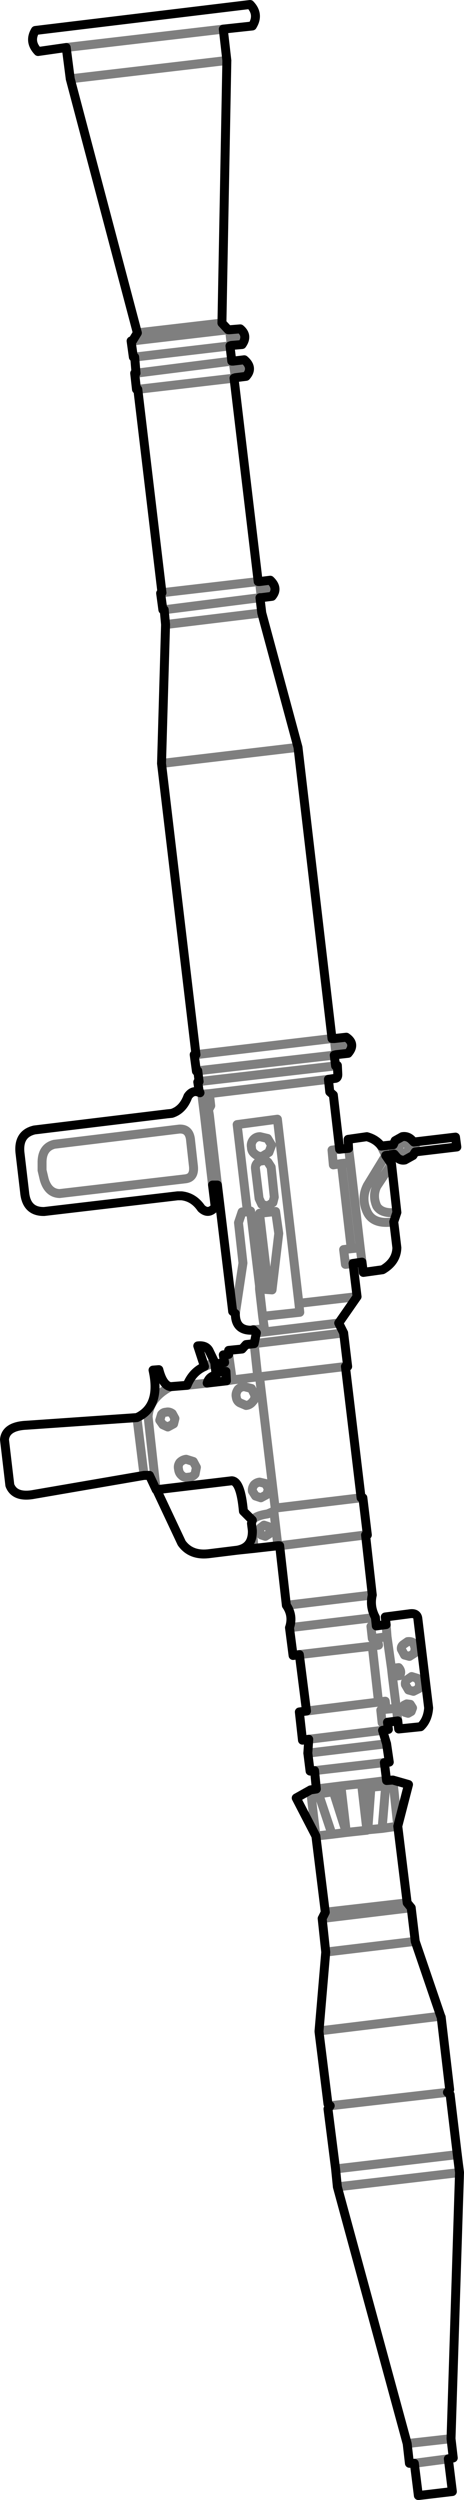 <?xml version="1.0" encoding="UTF-8" standalone="no"?>
<svg xmlns:xlink="http://www.w3.org/1999/xlink" height="279.0px" width="51.85px" xmlns="http://www.w3.org/2000/svg">
  <g transform="matrix(1.0, 0.0, 0.0, 1.0, -337.4, -209.0)">
    <path d="M365.6 211.9 L362.35 212.25 362.75 215.75 362.2 245.05 362.9 245.8 363.05 245.8 364.25 245.7 Q365.15 246.45 364.45 247.45 L363.25 247.55 363.1 247.6 363.3 249.3 363.45 249.3 364.7 249.15 Q365.75 250.05 364.9 251.0 L363.7 251.15 363.55 251.2 366.25 273.9 366.4 273.9 367.6 273.75 Q368.55 274.65 367.8 275.55 L366.6 275.7 366.45 275.7 366.65 277.4 370.7 292.4 374.5 324.9 374.75 324.9 376.1 324.75 Q377.2 325.5 376.3 326.55 L374.95 326.7 374.75 326.75 374.9 327.95 375.1 327.9 375.15 328.9 Q375.15 329.35 374.8 329.35 L374.1 329.45 374.25 330.85 374.65 331.2 375.35 337.25 376.35 337.15 376.3 336.15 378.4 335.85 Q379.45 336.15 380.0 336.9 L381.35 336.75 381.55 336.3 382.35 335.85 Q382.9 335.75 383.35 336.15 L383.65 336.45 388.3 335.9 388.45 337.0 383.8 337.55 383.55 337.95 382.65 338.45 Q382.15 338.55 381.75 338.15 L381.45 337.8 380.5 337.95 381.15 338.9 381.75 344.3 381.4 345.35 381.75 348.25 Q381.7 349.8 380.15 350.7 L378.0 351.0 377.85 349.85 376.85 350.0 377.3 353.7 375.25 356.65 375.8 357.75 376.25 361.5 376.0 361.5 377.75 376.15 377.95 376.15 378.45 380.3 378.25 380.3 379.0 387.0 Q378.7 388.3 379.35 389.5 L379.45 390.45 380.55 390.3 380.45 389.45 383.15 389.1 Q384.05 388.95 384.1 389.7 L385.3 399.6 Q385.2 400.95 384.4 401.7 L381.95 401.95 381.85 401.05 380.7 401.2 380.8 402.0 380.15 402.1 380.6 403.6 380.9 405.65 380.35 405.7 380.6 407.7 381.3 407.65 383.05 408.15 381.85 412.8 382.9 421.35 383.35 421.9 383.8 425.65 386.65 434.0 386.7 434.1 387.65 442.2 387.4 442.5 387.7 442.75 388.5 449.45 388.75 451.45 387.8 481.15 388.05 483.3 387.5 483.4 387.95 487.05 384.15 487.5 383.7 483.9 383.15 483.9 382.9 481.7 375.1 453.05 374.9 451.05 374.05 444.35 374.3 444.0 374.05 443.8 373.05 435.75 373.05 435.65 373.8 426.85 373.4 423.1 373.75 422.4 372.7 413.9 370.5 409.65 372.1 408.75 372.75 408.65 372.55 406.6 372.05 406.65 371.8 404.65 371.9 403.1 371.2 403.2 370.85 400.05 371.65 399.95 370.85 393.65 370.15 393.75 369.75 390.65 Q370.2 389.3 369.4 388.15 L368.65 381.5 368.45 381.5 365.8 381.8 363.9 382.0 360.65 382.4 Q358.7 382.6 357.7 381.2 L354.9 375.25 354.85 375.25 354.1 373.65 353.5 373.65 341.3 375.75 Q339.05 376.2 338.5 374.75 L337.9 369.65 Q338.05 368.15 340.4 368.05 L352.7 367.2 Q355.4 365.95 354.5 361.9 L355.15 361.85 Q355.6 363.6 356.45 363.75 L358.3 363.6 Q358.9 362.1 360.25 361.5 L359.5 359.2 Q360.4 359.1 360.75 359.7 L361.4 361.05 361.55 362.45 Q360.75 362.6 360.55 363.35 L362.7 363.1 362.65 362.05 361.8 362.15 361.65 361.2 362.5 361.05 362.35 360.2 362.95 360.15 362.95 359.7 364.45 359.55 364.9 359.05 365.8 358.95 366.05 357.75 365.7 357.4 365.45 357.45 Q363.7 357.45 363.7 355.6 L363.4 355.35 361.7 341.25 361.15 341.25 361.45 343.7 Q360.7 344.6 359.9 343.85 359.05 342.6 357.7 342.45 L357.25 342.45 342.35 344.2 Q340.35 344.25 340.15 342.05 L339.65 337.8 Q339.35 335.55 341.25 335.1 L356.1 333.3 356.6 333.25 Q357.85 332.85 358.4 331.35 358.95 330.55 359.75 330.95 L359.65 330.75 359.5 329.75 359.65 329.7 359.5 328.5 359.35 328.55 359.1 326.7 359.3 326.7 355.45 294.2 355.9 278.7 355.75 277.05 355.6 277.05 355.35 275.2 355.5 275.15 352.8 252.45 352.65 252.45 352.45 250.65 352.6 250.65 352.45 248.85 352.3 248.85 352.05 247.05 352.2 247.05 352.75 246.15 345.25 217.8 344.8 214.3 341.65 214.75 Q340.6 213.65 341.35 212.4 L365.35 209.5 Q366.4 210.6 365.6 211.9 M363.9 382.0 Q365.65 381.7 365.6 379.8 L365.5 379.0 365.6 378.65 364.6 377.65 Q364.3 374.3 363.3 374.25 L354.9 375.25" fill="none" stroke="#000000" stroke-linecap="round" stroke-linejoin="round" stroke-width="1.0"/>
    <path d="M364.5 246.55 L364.25 246.05 363.85 245.9 Q363.55 245.95 363.4 246.15 L363.35 246.3 364.5 246.6 364.5 246.55 M362.35 212.25 L344.8 214.3 M345.25 217.8 L362.75 215.75 M364.45 246.85 L363.3 246.65 363.55 247.1 363.95 247.25 364.35 247.05 364.45 246.85 364.5 246.6 M363.35 246.3 L363.3 246.65 M362.2 245.05 L352.75 246.15 M362.9 245.8 L352.2 247.05 M363.7 250.2 L364.9 250.45 365.0 250.1 363.75 249.9 363.7 250.2 364.0 250.7 364.45 250.85 Q364.7 250.85 364.8 250.65 L364.9 250.45 M365.0 250.1 L364.95 250.05 364.75 249.6 364.3 249.45 Q364.05 249.5 363.85 249.7 L363.75 249.9 M363.45 249.3 L363.7 251.15 M352.45 248.85 L363.1 247.6 M363.3 249.3 L352.6 250.65 M352.8 252.45 L363.55 251.2 M367.8 274.95 L367.7 275.15 367.35 275.35 366.9 275.2 366.65 274.75 366.7 274.4 366.8 274.2 367.15 274.0 367.6 274.15 367.85 274.6 367.85 274.65 367.8 274.95 366.65 274.75 M366.6 275.7 L366.4 273.9 M366.7 274.4 L367.85 274.65 M363.25 247.55 L363.05 245.8 M366.25 273.9 L355.5 275.15 M355.75 277.05 L366.45 275.7 M355.9 278.7 L366.65 277.4 M370.7 292.4 L355.45 294.2 M376.4 325.65 L375.1 325.35 375.05 325.7 376.35 325.95 376.4 325.65 376.4 325.55 376.15 325.2 375.6 325.0 Q375.3 325.05 375.2 325.25 L375.1 325.35 M375.05 325.7 L375.25 326.2 375.75 326.35 376.25 326.1 376.35 325.95 M374.95 326.7 L374.75 324.9 M367.3 336.05 L366.45 335.85 Q366.0 335.85 365.7 336.2 365.4 336.6 365.5 337.05 365.5 337.5 365.9 337.8 366.25 338.1 366.7 338.05 L367.45 337.6 367.75 336.8 367.3 336.05 M365.95 339.45 L366.35 342.75 366.65 343.4 367.3 343.6 367.9 343.2 368.05 342.6 367.7 339.25 367.35 338.7 Q367.1 338.45 366.7 338.55 366.35 338.55 366.1 338.85 365.9 339.1 365.95 339.45 M368.2 344.2 L368.55 346.65 367.8 352.95 366.4 352.85 366.75 355.9 370.9 355.45 370.8 354.45 368.4 333.9 363.9 334.5 365.05 344.25 365.4 344.15 366.4 352.5 367.3 352.05 366.4 344.4 368.2 344.2 M382.45 336.55 L382.05 336.75 381.95 337.2 382.15 337.55 Q382.35 337.75 382.6 337.75 L382.95 337.5 383.1 337.05 382.9 336.6 382.45 336.55 M383.8 337.55 L383.8 336.95 383.65 336.45 M381.45 337.8 L381.3 337.3 Q381.25 337.0 381.35 336.75 M380.0 336.9 L380.5 337.95 378.45 341.3 Q377.7 342.75 378.45 344.3 379.15 345.7 381.4 345.35 M375.35 337.25 L374.5 337.35 374.65 339.0 375.55 338.85 376.55 338.75 376.35 337.15 M381.75 344.3 Q380.05 344.5 379.5 343.6 379.0 342.45 379.5 341.4 L381.15 338.9 M342.1 338.6 Q342.15 337.05 343.45 336.7 L357.45 335.0 Q358.6 334.95 358.7 336.3 L359.0 339.0 Q359.2 340.4 358.15 340.55 L344.05 342.2 Q342.8 342.15 342.35 340.65 L342.1 339.6 342.1 338.6 M361.15 341.25 L360.25 333.5 359.95 331.1 359.95 331.05 359.8 330.95 359.75 330.95 M360.25 333.5 L360.8 333.45 360.7 332.85 360.95 332.4 360.8 331.05 360.15 331.1 360.0 331.05 359.95 331.1 M360.0 331.05 L359.95 331.05 M365.05 344.25 L364.45 344.25 364.05 345.45 364.55 349.95 363.75 355.25 363.7 355.6 M361.7 341.25 L360.8 333.45 M363.75 355.25 L363.4 355.35 M361.4 361.05 L360.25 361.5 M363.8 364.9 Q363.85 365.35 364.2 365.55 L364.9 365.85 Q365.35 365.8 365.65 365.4 365.95 365.1 365.85 364.65 L365.5 363.95 364.7 363.75 Q364.3 363.75 364.0 364.05 363.7 364.5 363.8 364.9 M362.7 363.1 L363.35 363.0 362.95 360.15 M362.5 361.05 L362.65 362.05 M355.45 366.85 L355.25 367.5 355.6 368.0 356.15 368.25 356.8 367.9 356.95 367.3 356.65 366.75 Q356.3 366.5 355.95 366.6 355.65 366.6 355.45 366.85 M358.3 363.6 L360.55 363.35 M354.85 375.25 L353.95 367.1 Q354.1 365.0 356.45 363.75 M357.7 373.65 Q358.0 373.95 358.45 373.85 358.9 373.85 359.2 373.5 L359.35 372.75 359.0 372.1 358.2 371.85 Q357.8 371.9 357.5 372.2 357.25 372.55 357.35 372.95 357.4 373.4 357.7 373.65 M352.7 367.2 L353.5 373.65 M377.85 349.85 L377.65 348.25 376.65 348.35 375.8 348.45 376.0 350.1 376.85 350.0 M366.75 355.9 L366.95 357.3 365.7 357.4 M366.4 352.85 L366.4 352.5 M375.8 357.75 L365.8 358.95 366.2 362.65 366.4 362.65 376.0 361.5 M377.3 353.7 L370.8 354.45 M375.25 356.65 L366.05 357.75 M367.2 375.8 L367.4 375.15 367.05 374.55 366.4 374.4 Q366.05 374.45 365.8 374.7 365.55 375.05 365.6 375.4 L365.95 375.95 366.55 376.15 367.2 375.8 M368.45 381.5 L368.0 377.65 367.3 377.95 Q365.95 378.15 365.6 378.65 M367.35 379.35 L366.9 379.2 366.5 379.5 366.4 379.9 366.6 380.3 367.05 380.45 367.45 380.2 367.6 379.75 367.35 379.35 M365.6 379.8 L365.8 381.8 M377.75 376.15 L368.15 377.3 368.0 377.65 M370.85 393.65 L379.0 392.7 379.7 392.6 379.55 391.8 379.0 391.85 378.85 390.5 379.45 390.45 M382.45 392.55 Q382.2 392.75 382.25 393.05 L382.6 393.7 383.15 393.85 383.7 393.5 383.8 392.95 383.6 392.35 Q383.35 392.15 382.95 392.2 L382.45 392.55 M380.55 390.3 L380.65 391.65 381.15 395.2 381.95 395.1 Q382.35 395.55 382.05 396.0 L381.25 396.1 381.7 399.65 381.85 401.05 M379.55 391.8 L380.65 391.65 M369.4 388.15 L379.0 387.0 M368.65 381.5 L378.25 380.3 M379.35 389.5 L369.75 390.65 M366.4 362.65 L368.15 377.3 M375.55 338.85 L376.65 348.35 M377.65 348.25 L376.55 338.75 M359.3 326.7 L374.5 324.9 M374.9 327.95 L359.65 329.7 M374.75 326.75 L359.5 328.5 M374.1 329.45 L360.8 331.05 M366.2 362.65 L363.35 363.0 M384.2 397.45 L384.3 396.85 384.05 396.3 383.4 396.1 382.9 396.45 Q382.65 396.65 382.7 397.0 L383.05 397.6 383.6 397.75 384.2 397.45 M380.7 401.2 L380.1 401.25 379.95 399.85 380.55 399.75 380.45 398.85 379.7 398.95 371.65 399.95 M381.7 399.65 L380.55 399.75 M382.65 400.1 L383.0 400.2 383.35 400.0 383.5 399.6 383.25 399.2 382.85 399.15 382.55 399.3 382.45 399.75 382.65 400.1 M375.55 408.3 L373.95 408.5 373.0 409.2 374.65 408.95 375.5 408.35 375.55 408.3 377.8 408.05 379.45 407.85 380.6 407.7 M379.45 407.85 L380.5 408.3 380.1 413.05 381.85 412.8 381.3 407.65 M380.1 413.05 L378.5 413.2 378.4 413.25 376.1 413.5 374.5 413.7 372.7 413.9 372.1 408.75 M373.0 409.2 L374.5 413.7 M372.75 408.65 L373.95 408.5 M378.5 413.2 L378.85 408.45 377.8 408.05 378.4 413.25 M376.1 413.5 L374.65 408.95 M380.5 408.3 L378.85 408.45 M371.9 403.1 L380.15 402.1 M380.35 405.7 L372.55 406.6 M371.8 404.65 L380.6 403.6 M375.5 408.35 L376.1 413.5 M383.35 421.9 L373.4 423.1 M373.8 426.85 L383.8 425.65 M382.9 421.35 L373.75 422.4 M373.05 435.65 L386.65 434.0 M387.4 442.5 L374.3 444.0 M374.9 451.05 L388.5 449.45 M375.1 453.05 L388.75 451.45 M387.5 483.4 L383.7 483.9 M387.8 481.15 L382.9 481.7 M381.15 395.2 L381.25 396.1 M379.7 398.95 L379.0 392.7" fill="none" stroke="#000000" stroke-linecap="round" stroke-linejoin="round" stroke-opacity="0.502" stroke-width="1.0"/>
  </g>
</svg>
